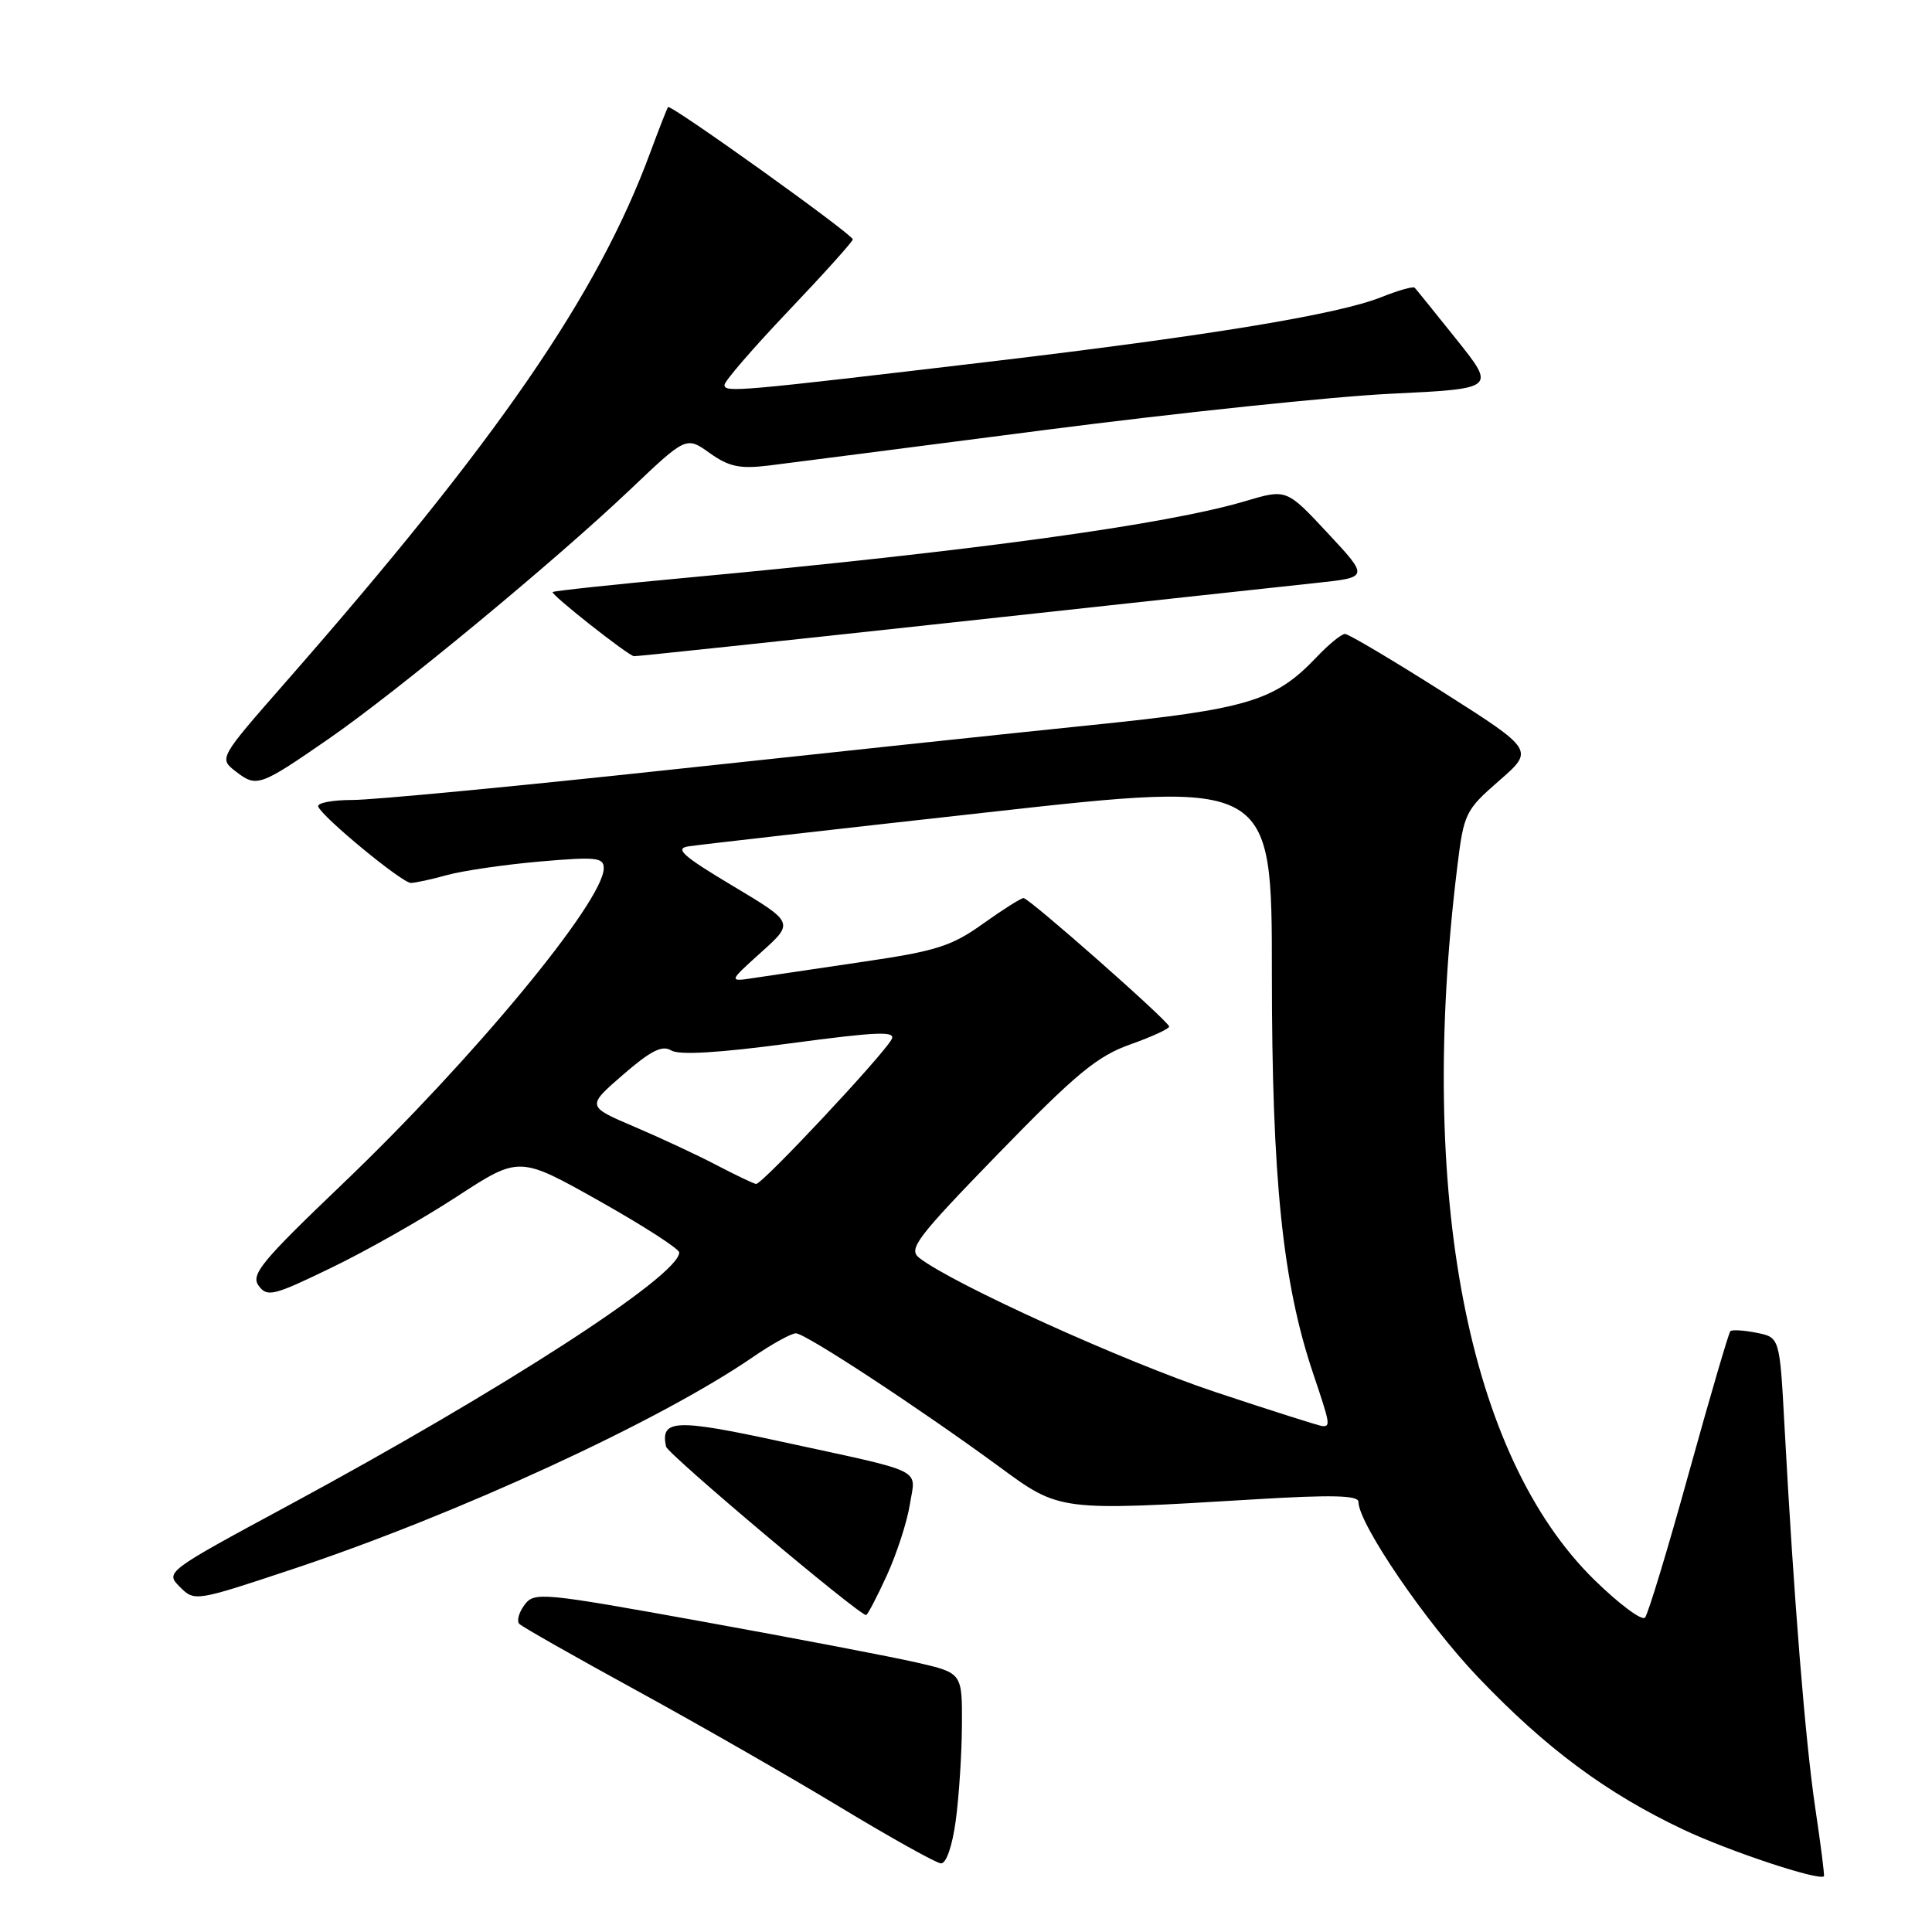 <?xml version="1.0" encoding="UTF-8" standalone="no"?>
<!DOCTYPE svg PUBLIC "-//W3C//DTD SVG 1.1//EN" "http://www.w3.org/Graphics/SVG/1.1/DTD/svg11.dtd" >
<svg xmlns="http://www.w3.org/2000/svg" xmlns:xlink="http://www.w3.org/1999/xlink" version="1.1" viewBox="0 0 256 256">
 <g >
 <path fill="currentColor"
d=" M 240.52 239.49 C 239.21 230.65 237.69 211.84 236.45 188.86 C 235.82 177.21 235.82 177.21 232.75 176.60 C 231.06 176.26 229.50 176.17 229.28 176.39 C 229.06 176.61 226.59 185.05 223.79 195.14 C 221.00 205.24 218.38 213.88 217.97 214.34 C 217.56 214.80 214.54 212.55 211.26 209.34 C 194.47 192.90 187.79 158.25 193.08 115.00 C 193.96 107.75 194.15 107.37 198.65 103.44 C 203.30 99.39 203.30 99.39 191.18 91.69 C 184.51 87.46 178.68 84.00 178.22 84.00 C 177.75 84.00 176.05 85.39 174.44 87.09 C 168.94 92.88 165.37 93.96 144.68 96.07 C 134.13 97.15 108.87 99.83 88.55 102.02 C 68.22 104.21 49.40 106.00 46.72 106.00 C 44.03 106.00 41.98 106.39 42.17 106.88 C 42.70 108.28 53.28 117.00 54.44 116.99 C 55.02 116.99 57.18 116.52 59.24 115.95 C 61.30 115.38 66.82 114.57 71.49 114.16 C 78.99 113.51 80.00 113.61 80.00 115.04 C 80.00 119.41 62.66 140.37 45.36 156.90 C 34.65 167.14 33.20 168.89 34.27 170.36 C 35.40 171.91 36.22 171.71 43.91 167.98 C 48.54 165.75 56.03 161.50 60.56 158.54 C 68.80 153.17 68.80 153.17 79.40 159.13 C 85.23 162.41 90.00 165.48 90.00 165.96 C 90.00 169.02 66.70 184.10 38.18 199.50 C 21.96 208.25 21.88 208.32 23.83 210.27 C 25.78 212.22 25.87 212.21 38.65 207.96 C 60.59 200.67 87.43 188.30 99.79 179.80 C 102.30 178.08 104.85 176.67 105.46 176.67 C 106.71 176.67 121.82 186.59 132.46 194.39 C 140.43 200.25 140.33 200.24 166.25 198.67 C 176.47 198.05 180.00 198.14 180.00 199.00 C 180.00 201.89 188.97 215.04 195.88 222.27 C 204.86 231.68 212.89 237.63 223.09 242.45 C 229.14 245.30 240.94 249.22 241.68 248.62 C 241.78 248.54 241.26 244.43 240.52 239.49 Z  M 126.64 241.25 C 127.07 238.09 127.44 232.39 127.46 228.59 C 127.50 221.68 127.50 221.68 121.50 220.30 C 118.20 219.54 105.45 217.10 93.17 214.88 C 71.71 211.00 70.78 210.91 69.49 212.67 C 68.74 213.68 68.44 214.81 68.82 215.18 C 69.19 215.56 76.20 219.54 84.39 224.02 C 92.59 228.51 104.74 235.47 111.39 239.50 C 118.05 243.52 124.03 246.86 124.68 246.91 C 125.37 246.96 126.18 244.65 126.64 241.25 Z  M 117.51 208.75 C 118.83 205.86 120.20 201.63 120.56 199.35 C 121.34 194.47 122.90 195.23 103.56 191.03 C 89.51 187.98 87.49 188.06 88.25 191.67 C 88.46 192.68 113.79 214.00 114.76 214.00 C 114.95 214.00 116.19 211.64 117.51 208.75 Z  M 43.55 97.90 C 52.63 91.62 73.50 74.37 83.49 64.88 C 90.93 57.81 90.93 57.81 94.05 60.04 C 96.60 61.85 98.03 62.15 101.84 61.69 C 104.40 61.37 120.90 59.25 138.50 56.97 C 156.10 54.70 176.73 52.53 184.35 52.17 C 198.20 51.50 198.20 51.50 193.01 45.00 C 190.15 41.42 187.65 38.33 187.45 38.12 C 187.25 37.92 185.26 38.48 183.04 39.37 C 177.31 41.66 160.39 44.45 131.50 47.88 C 97.54 51.90 96.00 52.04 96.00 51.00 C 96.00 50.51 99.83 46.08 104.50 41.17 C 109.17 36.26 113.00 32.00 113.00 31.72 C 113.00 31.06 88.87 13.78 88.52 14.19 C 88.39 14.36 87.32 17.08 86.15 20.24 C 79.20 39.08 65.90 58.39 37.76 90.49 C 29.00 100.49 29.00 100.49 31.25 102.23 C 34.01 104.36 34.41 104.22 43.55 97.90 Z  M 126.00 82.50 C 148.82 80.01 170.63 77.65 174.44 77.24 C 181.39 76.50 181.39 76.50 175.93 70.64 C 170.47 64.78 170.47 64.78 165.05 66.39 C 154.53 69.52 128.98 73.02 91.00 76.55 C 81.38 77.44 73.38 78.30 73.23 78.45 C 72.92 78.74 83.19 86.84 84.00 86.95 C 84.28 86.99 103.17 84.98 126.00 82.50 Z  M 161.00 184.44 C 148.96 180.43 126.31 170.16 121.81 166.68 C 120.31 165.51 121.41 164.06 132.33 152.81 C 142.59 142.26 145.38 139.95 149.77 138.39 C 152.65 137.37 154.96 136.30 154.92 136.02 C 154.80 135.26 136.36 119.00 135.63 119.00 C 135.28 119.00 132.87 120.53 130.25 122.40 C 126.12 125.36 124.05 126.02 114.50 127.42 C 108.45 128.31 101.92 129.28 100.00 129.57 C 96.50 130.11 96.50 130.11 100.86 126.18 C 105.23 122.25 105.23 122.25 97.07 117.37 C 90.49 113.44 89.36 112.43 91.21 112.15 C 92.47 111.95 110.38 109.91 131.01 107.62 C 168.53 103.44 168.53 103.44 168.53 128.97 C 168.53 156.22 169.95 169.99 174.00 182.00 C 176.24 188.65 176.31 189.01 175.25 188.97 C 174.84 188.95 168.43 186.91 161.00 184.44 Z  M 95.00 154.41 C 92.53 153.11 87.62 150.82 84.11 149.32 C 77.72 146.60 77.72 146.60 82.55 142.41 C 86.23 139.22 87.75 138.45 88.94 139.19 C 89.98 139.83 95.23 139.52 104.70 138.25 C 116.39 136.69 118.77 136.60 118.13 137.74 C 116.85 140.01 100.92 157.01 100.18 156.88 C 99.81 156.82 97.47 155.70 95.00 154.41 Z "/>
</g>
</svg>